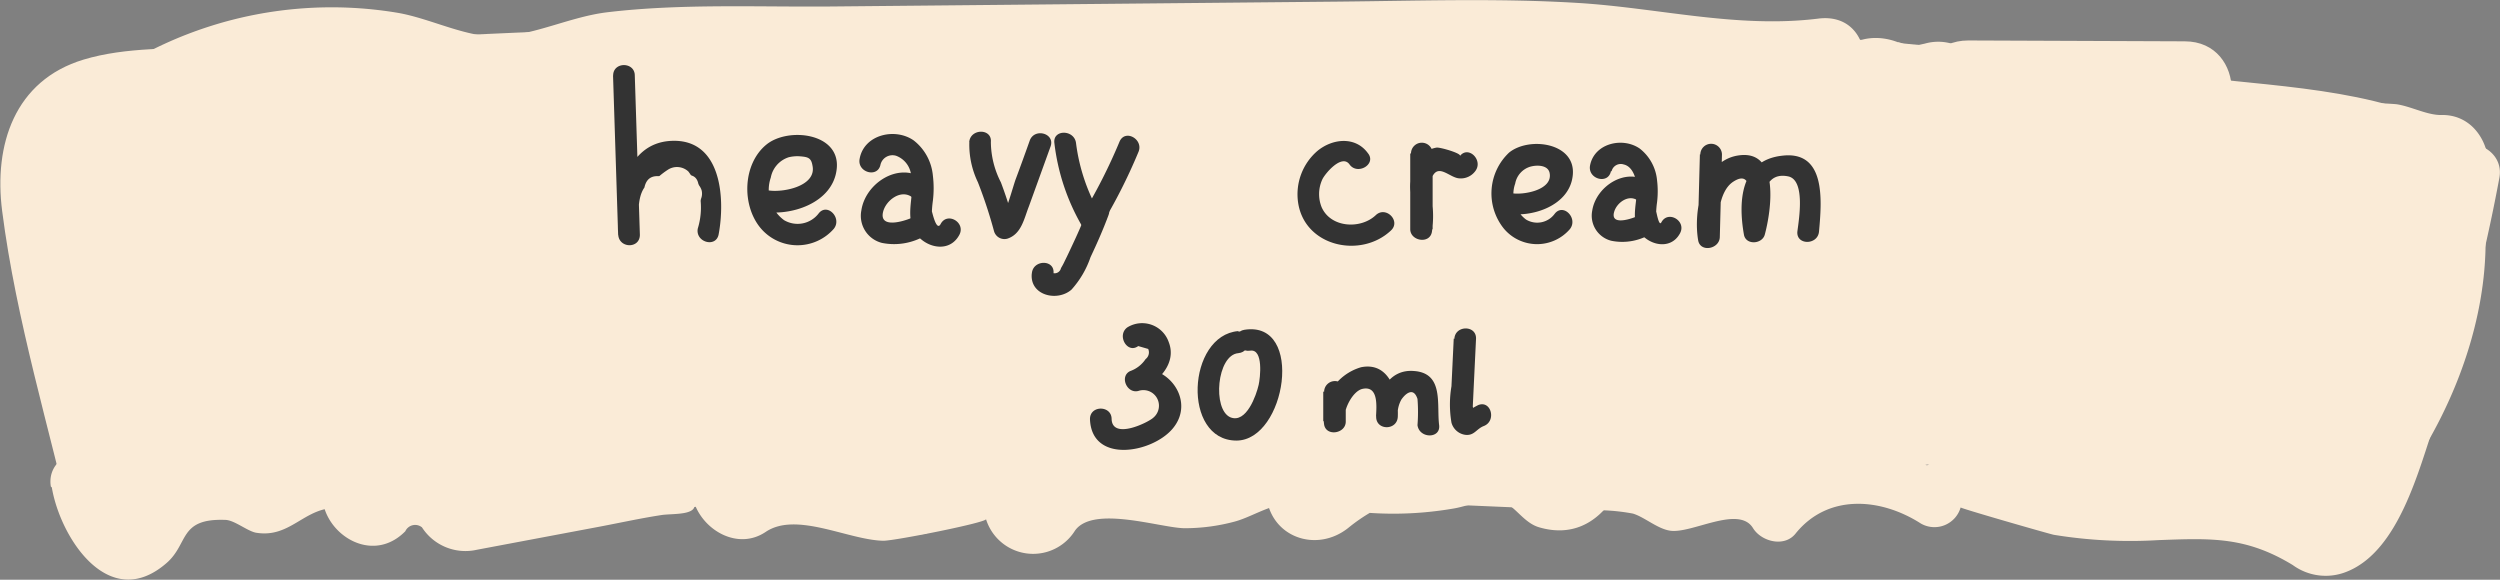 <svg id="Слой_1" data-name="Слой 1" xmlns="http://www.w3.org/2000/svg" viewBox="0 0 231.06 53.58"><rect x="0" y="0" width="231.06" height="53.58" fill="#808080" stroke="none"/><defs><style>.cls-1{fill:#faebd7;}.cls-2{fill:#333;}</style></defs><title>cream</title><path class="cls-1" d="M110.55,91.22q19.89.12,39.77-.05c3.22,0,3.22-5,0-5q-19.89.17-39.77.05c-3.22,0-3.22,5,0,5Z" transform="translate(-16.55 -73.4)"/><path class="cls-1" d="M85.5,97.32l45.87.1-.66-4.91Q102.4,97,73.87,99.8c-3.17.31-3.21,5.3,0,5A112,112,0,0,1,109,107l.66-4.91a182.19,182.19,0,0,1-30.44-5c-3.12-.78-4.45,4-1.33,4.82a190.25,190.25,0,0,0,31.77,5.15c2.81.22,3.4-4.3.66-4.91A116.44,116.44,0,0,0,73.87,99.8v5Q103.06,102,132,97.32c2.83-.45,2.08-4.9-.66-4.91l-45.87-.1c-3.22,0-3.22,5,0,5Z" transform="translate(-16.55 -73.4)"/><path class="cls-1" d="M28.21,121.79q-2.75-12.08-5.5-24.17c-.7-3.1-1.92-6.89-.94-10.06,1.51-4.86,7.81-4.42,11.88-4.62,16.81-.84,33.62-1.66,50.43-2.25,32.93-1.14,65.94-1.39,98.83,1q14,1,27.91,2.69,7.83,1,15.63,2.17c4.64.72,10.21.91,14.34,3.31,2.79,1.62,5.31-2.7,2.52-4.32-7-4.07-17.2-4.13-25.11-5.2q-13.27-1.8-26.61-3c-19-1.64-38-2.36-57-2.49-18.77-.13-37.54.32-56.29,1q-14.07.53-28.14,1.22l-13.57.66c-4,.2-8.41,0-12.32,1.18-6.38,1.93-8.31,7.88-7.52,14,1.29,10.11,4.41,20.22,6.67,30.15.71,3.14,5.54,1.81,4.82-1.33Z" transform="translate(-16.55 -73.4)"/><path class="cls-1" d="M21.34,118.45c.76,4.58,5.24,11.64,10.59,7,2.08-1.79,1.12-4.15,5.42-4,.83,0,2,1,2.83,1.18,3.22.56,4.51-2.38,7.53-2.28,3.55.12,7.22.4,10.79.57s5.47,2.11,9.14,1.52c5-.81,10.07-1.78,15.13-2.48s12.8-1.78,17,2.09a2.47,2.47,0,0,0,2.43.64,29.81,29.81,0,0,1,11.59-2.49,41.56,41.56,0,0,0,7.29-.16c7.38-1.27,14.62-.64,22.08-.32l19.94.86a18.28,18.28,0,0,1,4.38.29c1.08.33,2.26,1.41,3.44,1.58,2,.29,6.33-2.39,7.65-.24.76,1.24,2.89,1.81,3.93.51,3-3.73,7.9-3.3,11.59-.93a2.52,2.52,0,0,0,3.67-1.49c0,.09,8.24,2.46,8.62,2.53a43.67,43.67,0,0,0,9.65.49c4.91-.18,8.09-.33,12.42,2.3a5.16,5.16,0,0,0,4.94.64c4.91-1.9,6.73-9.55,8.24-13.9a157.7,157.7,0,0,0,5.92-22.51c.59-3.14-4.22-4.49-4.82-1.33a158.31,158.31,0,0,1-5.92,22.51c-.83,2.4-2.55,9.76-5.31,10.07-1.68.19-5.21-2.5-7.29-2.82-3.35-.5-6.77.07-10.13.11a37.45,37.45,0,0,1-12.45-2.18c-3.4-1.07-7.48-1.31-8.69,2.76l3.67-1.49c-5.42-3.49-13.36-3.7-17.65,1.71l3.93.51a7.37,7.37,0,0,0-5.08-3.74c-2.76-.48-4.66,1.44-7.26.78-6.69-1.7-13.81-1.43-20.74-1.73-8.48-.37-17.52-1.68-26-.59-7.81,1-15.52.35-23,3.45l2.43.64c-5.72-5.29-14.73-4.42-21.86-3.38-4.38.64-8.78,1.74-13.19,2.16-3.41.33-6.27-1.22-9.75-1.37-3.82-.17-7.71-.57-11.5-.7-2.72-.09-4.65,2.3-7.14,1.91-2.76-.43-4.41-1.77-7.31-.25-1.23.65-1.7,1.81-2.76,2.53q-.61,2.4-3.13.28a20.49,20.49,0,0,1-.53-2.65c-.52-3.17-5.34-1.82-4.82,1.33Z" transform="translate(-16.55 -73.4)"/><path class="cls-1" d="M113.43,104.14l29.71,0v-5c-18.94,1.06-37.92,2.24-56.46,6.51-2.69.62-2.18,5.2.66,4.91l38.08-3.9v-5L94.05,105.1c-2.2.24-3.73,3.45-1.26,4.66,5.21,2.54,10.86,2.59,16.55,2.94q11.38.7,22.77,1.12v-5a252.86,252.86,0,0,1-32.69,1.61v5l7.92,0-.66-4.91-8.44,2.45c-3.08.89-1.77,5.72,1.33,4.82L108,115.3c2.68-.78,2.2-4.92-.66-4.91l-7.92,0c-3.22,0-3.22,4.95,0,5a252.86,252.86,0,0,0,32.69-1.61c3.13-.36,3.29-4.87,0-5q-9.41-.36-18.81-.88c-5.8-.33-12.65.11-18-2.49l-1.26,4.66,31.36-3.47c3.16-.35,3.21-5.33,0-5l-38.08,3.9.66,4.91c18.11-4.17,36.63-5.3,55.13-6.34,3.19-.18,3.24-5,0-5l-29.71,0c-3.22,0-3.22,5,0,5Z" transform="translate(-16.55 -73.4)"/><path class="cls-1" d="M99.72,118.52c21.45.34,42.92.51,64.16-3,2.88-.48,2-4.81-.66-4.91l-52.73-2,.66,4.91L134,108.66a2.53,2.53,0,0,0,.6-4.57c-6.12-3.26-13.55-3-20.32-3.3-8.22-.41-16.44-.53-24.67-.43v5q22-1.87,44.09-1.68v-5Q114,100,94.44,103.1c-1.87.29-2.38,3-1.1,4.18a41.5,41.5,0,0,0,6.71,5.1l.6-4.57a10.72,10.72,0,0,1-5.89.18c-3.15-.58-4.49,4.24-1.33,4.82a19.71,19.71,0,0,0,8.54-.18,2.53,2.53,0,0,0,.6-4.57,35.12,35.12,0,0,1-5.7-4.31l-1.1,4.18q18.88-3,38-4.23c3.18-.21,3.25-5,0-5q-22.08-.19-44.09,1.68c-3.16.27-3.27,5,0,5,7-.09,13.92,0,20.88.26,6.74.27,15.5-.45,21.59,2.79l.6-4.57-22.88,4.87c-2.84.61-2.07,4.81.66,4.91l52.73,2-.66-4.91c-20.77,3.45-41.85,3.17-62.83,2.84-3.22-.05-3.22,4.95,0,5Z" transform="translate(-16.55 -73.4)"/><path class="cls-1" d="M98.5,110.86l-31.25-.1.66,4.91c9.39-3.56,19.62-3.68,29-7.33,2.19-.85,2.55-4.1,0-4.82a25.44,25.44,0,0,0-18.56,1.7c-2.9,1.4-.36,5.71,2.52,4.32a20.11,20.11,0,0,1,14.71-1.2v-4.82c-9.36,3.65-19.6,3.77-29,7.33-2.52,1-2.32,4.9.66,4.91l31.25.1c3.22,0,3.22-5,0-5Z" transform="translate(-16.55 -73.4)"/><path class="cls-1" d="M73,99.75l.47-.25L70,100l.5.11L67.8,98l.14.26,2.69-6.61c-1.8.54-5-.69-7.06-.55a22.92,22.92,0,0,0-7,1.48c-3.21,1.3-6,4.08-5.15,7.84,1.73,7.64,13.85,8.76,19.8,7.35,2.92-.69,4-4.14,2.69-6.61-4.55-8.43-19-8.11-27.17-8.06-4.48,0-11.05-.41-14.81,2.51s-3.3,7.64-2,11.58l7.52-4.38c-2.81-2.91-7.65-5-11-1.52-3.5,3.69-3,11.65-2.42,16.23.45,3.79,4.62,6,7.68,3.18a14.81,14.81,0,0,1,12.94-3.93l-1.07-8.22c-5.53,2.46-10.22-1.34-12-6.42A30.43,30.43,0,0,1,30,95.6c-.39-3.47,1-3.73,4.2-4.18,4.44-.63,4.14-7.79,0-8.68-6.07-1.3-13.9.86-13.13,8.57.24,2.41,1.87,4.52,4.5,4.5.71,0,7.64.33,7.78,0l-2-2.6q-.56,1.33-1.06,2.69a11.26,11.26,0,0,0,.53,8.67l7.07-5.45a10.16,10.16,0,0,1-3.26-4.67l-4.34,5.7c4.65-.07,7.53,4.42,10.39,7.48a22.84,22.84,0,0,0,9.61,6.48l1.2-8.84a53.59,53.59,0,0,1-11.92.05v9a32.66,32.66,0,0,1,19.2,3.07L61,109a127.72,127.72,0,0,1-13.05.19c-5.82-.21-5.74,8.62,0,9,7.49.5,15.23,1.63,22.73,1.47,4.88-.1,9.28-3.22,8.51-8.56-.88-6.09-7.38-7.61-12.45-8.61-5.85-1.15-12.54-1.53-17.28-5.55-4.39-3.72-10.79,2.61-6.36,6.36,6.42,5.44,14,6.39,22,8,1.55.32,5.3,2,5.42.38s-.44-1.06-1.93-1.14c-1.31-.07-2.62-.17-3.93-.26L48,109.17v9A127.72,127.72,0,0,0,61,118c4.12-.27,6.55-6.24,2.27-8.39a40.83,40.83,0,0,0-23.74-4.3c-5.72.72-5.84,8.38,0,9a53.59,53.59,0,0,0,11.92-.05c4.92-.57,6.26-7.14,1.2-8.84-4.64-1.55-7.22-6.47-10.75-9.55-3.38-2.94-7.1-4.8-11.64-4.73-2.78,0-5.29,2.86-4.34,5.7a19.16,19.16,0,0,0,5.58,8.64c4,3.48,9.18-.82,7.07-5.45-.58-1.27,1.55-4.28,1.76-5.56A6.61,6.61,0,0,0,39,89c-3-3.46-9.51-2.17-13.46-2.14l4.5,4.5,1.74.11V82.74c-4.62.65-9.27,2.58-10.69,7.47s.63,11.28,2.36,15.7c4.06,10.4,14.46,15,24.74,10.41,3.46-1.54,2.59-7.56-1.07-8.22a24.39,24.39,0,0,0-21.7,6.25l7.68,3.18a34.27,34.27,0,0,1-.29-5.89,19,19,0,0,1,.31-3q-4.49-1.39-2,.54c3,3.14,9-.06,7.52-4.38l-.4-1.2q-1-1.77.47-1.22c.52-.3,2.79-.07,3.49-.12a79.93,79.93,0,0,1,9.12-.06c3.46.17,12.88-.13,14.84,3.49l2.69-6.61c-2.34.56-7.87.7-9.18-2.14l.45,3.47c.07-.32,6.57-.27,7.1-.21,2,.2,3.85.7,5.8.12a4.56,4.56,0,0,0,2.69-6.61C74.25,90.95,71,90.65,68.44,92c-5.12,2.71-.58,10.48,4.54,7.77Z" transform="translate(-16.55 -73.4)"/><path class="cls-1" d="M59.65,110.11l.27-.42h6.36c-.35-.39-2.39-2.53-2.39-3.31l-1.32,3.18c1-1.18,6.06-1.36,7.78-1.47a43.38,43.38,0,0,1,9.82.5l2.39-8.68-16-2.34,1.07,8.22a36.06,36.06,0,0,1,15.59-5.94c2.84-.4,4.14-4.41,2.69-6.61-2.42-3.68-5.87-4.7-10.08-5.18-6.07-.69-12.17-1.2-18.25-1.8-5.61-.55-10.77-1.06-16.33.06-1.32.27-3.37-.05-1.76,1.1,1.34,1,2.93.43,4.49.32,3.17-.23,6.35-.43,9.52-.64,23.92-1.61,49.87-6,73.25,1L128,79.3,64.18,82c-5.77.24-5.8,9.25,0,9L128,88.3c5-.21,6.14-7.34,1.2-8.84C115,75.18,100.3,75.12,85.69,76s-29.62,1.56-44.33,3c-4.72.45-9.79,2.08-11.15,7.24-1.28,4.87,2.33,9.2,7.15,9.61,2.59.22,5-.65,7.52-1.06,3.85-.64,7.88.08,11.73.46l10.57,1c1.77.17,9.85-.1,11,1.58l2.69-6.61A41.83,41.83,0,0,0,63.09,98c-2.82,1.9-3.09,7.62,1.07,8.22l16,2.34c5.63.82,8.14-7.74,2.39-8.68-7-1.14-17.66-2.23-24.17,1.5s-2.14,10.46,1.52,14.64a4.54,4.54,0,0,0,6.36,0,7.79,7.79,0,0,0,2.36-5.95c-.16-5.78-9.16-5.8-9,0Z" transform="translate(-16.55 -73.4)"/><path class="cls-1" d="M57.35,93.36c23.35-.65,47-1.15,69.41,6.63V91.32a327.55,327.55,0,0,1-54,7.18l1.2,8.84A284.35,284.35,0,0,1,102.12,103c5.65-.65,5.91-8.68,0-9L72.07,92.44v9c5,.11,7.85,3.83,8.25,8.46s2.34,6.83,6.91,8c10.07,2.54,21,1.54,30.77-1.83,5.44-1.88,3.1-10.58-2.39-8.68a49,49,0,0,1-15.92,2.9c-3.15,0-6.11-.68-9.22-.87-1.21-.08-2-1-1.16.5-.39-.67-.12-2.49-.27-3.29a17.54,17.54,0,0,0-17-14.17c-5.82-.13-5.75,8.69,0,9L102.12,103V94c-10.23,1.18-20.45,2.41-30.52,4.61-4.92,1.08-3.88,9.09,1.2,8.84a342.43,342.43,0,0,0,56.35-7.5c4.63-1,3.91-7.32,0-8.68-23.08-8-47.69-7.62-71.8-7-5.78.16-5.8,9.16,0,9Z" transform="translate(-16.55 -73.4)"/><path class="cls-1" d="M101.73,108.64l70.23-.3c5.81,0,5.77-8.77,0-9l-24.33-1c-6.89-.28-15.64.74-21.84-2.76L123.52,104l23.86,1.15c6.23.3,13.49,1.85,19.22-1.24,2-1.06,3-4.25,1.61-6.16-4.36-5.89-10.58-6.56-17.43-7.46l-27.68-3.62c-5.73-.75-5.67,8.26,0,9l20,2.62c4.31.56,14.36,0,17.3,4l1.61-6.16c-2.25,1.21-5.55.44-8,.33l-10.5-.5-20-1c-4.51-.22-6.06,6.24-2.27,8.39,6.87,3.89,14.83,3.53,22.49,3.84L172,108.34v-9l-70.23.3c-5.79,0-5.8,9,0,9Z" transform="translate(-16.55 -73.4)"/><path class="cls-1" d="M121.5,89.23q25.49-.57,51,.74V81a167.88,167.88,0,0,1-21.09.9q-4.8-.11-9.59-.51-2.87-.24-5.73-.58c-1.35-.16-4.67-1.51-4.29.24l-4.34,5.7c12.94-1.27,28.07-2.69,37.32,8.38l2-7.52A228.27,228.27,0,0,1,144,94.07c-4.17,1-4.41,7.88,0,8.68a241.12,241.12,0,0,1,29.89,7.44l1.2-8.84a242.52,242.52,0,0,1-48.06-.59v9l55.24,1.61v-9a46.55,46.55,0,0,0-20.55,5c-3.28,1.63-2.74,7.62,1.07,8.22a118.5,118.5,0,0,0,37,.07c5.71-.88,3.28-9.55-2.39-8.68a104.26,104.26,0,0,1-32.2-.07l1.07,8.22a36.2,36.2,0,0,1,16-3.8c5.8-.07,5.79-8.83,0-9L127,100.77c-5.91-.17-5.62,8.37,0,9a242.52,242.52,0,0,0,48.06.59c5-.43,6.23-7.24,1.2-8.84a241.12,241.12,0,0,0-29.89-7.44v8.68a228.27,228.27,0,0,0,22.72-6.51,4.57,4.57,0,0,0,2-7.52c-10.83-13-28.36-12.52-43.68-11-3,.29-5,2.63-4.34,5.7,1.61,7.41,13.94,6.58,19.66,7A165,165,0,0,0,172.46,90c5.68-.59,5.89-8.7,0-9q-25.46-1.31-51-.74c-5.78.13-5.8,9.13,0,9Z" transform="translate(-16.55 -73.4)"/><path class="cls-1" d="M165.91,116.84a49.11,49.11,0,0,0,27.59-.08c3.49-1,4.68-6.46,1.07-8.22-10-4.88-19.95-9.77-29.37-15.64C157,87.76,149.77,81.14,139.77,80c-4.33-.48-6.29,6.64-2.27,8.39,22.48,9.79,47.78,2,70.28,11.1V90.84a57.19,57.19,0,0,1-28.41.59l-1.2,8.84a16.79,16.79,0,0,1,7.11,1.23l3.47-8.22L174.5,90.22c-4.08-.88-6.67,3-5.08,6.61,6,13.43,21.21,14.88,33,20.39l2.27-8.39-5.52.55c-5.21.51-5.91,6.88-1.2,8.84a55.8,55.8,0,0,0,32.34,3.06c5.68-1.09,3.28-9.77-2.39-8.68a47.46,47.46,0,0,1-27.55-3.06l-1.2,8.84,5.52-.55c3.94-.39,6.75-6.3,2.27-8.39-10-4.68-24.79-5.85-29.81-17.16l-5.08,6.61L186.36,102c4.67,1,8.41-6.11,3.47-8.22a27.61,27.61,0,0,0-11.66-2.46c-5,.08-6.27,7.66-1.2,8.84a67.18,67.18,0,0,0,33.19-.59c4.65-1.27,3.87-7.11,0-8.68C188.36,82,163.55,90,142,80.65L139.77,89c8.71,1,16.75,9.22,24,13.56,8.48,5,17.36,9.38,26.21,13.72l1.07-8.22a40.06,40.06,0,0,1-22.8.08c-5.58-1.59-8,7.09-2.39,8.68Z" transform="translate(-16.55 -73.4)"/><path class="cls-1" d="M234,123.36c8.2-8.19,14.22-21.49,11.7-33.3-1.35-6.33-8.1-6.92-13.5-7.66a79.88,79.88,0,0,0-23.57.43c-5.7.9-3.28,9.58,2.39,8.68a69.69,69.69,0,0,1,15.59-.7,37.28,37.28,0,0,1,8.07,1.08c2.47.74,2.37.54,2.36,3.16a31.17,31.17,0,0,1-9.42,22c-4.1,4.1,2.26,10.46,6.36,6.36Z" transform="translate(-16.55 -73.4)"/><path class="cls-1" d="M172.37,88.8a54.24,54.24,0,0,1,36.31,6.89l1.07-8.22c-10,3.9-20.45,6.55-30.89,9.13-4.67,1.15-3.85,7.18,0,8.68A54.07,54.07,0,0,0,212.63,107c4.89-1.31,3.91-8.87-1.2-8.84-6.34,0-12.69.06-18.95-1.08v8.68a217,217,0,0,1,25.2-6.25L212.15,94a48.87,48.87,0,0,1-5.78,10.54l3.89-2.23A31.15,31.15,0,0,0,198.67,104c-4,1.39-4.58,7.56,0,8.68,6.43,1.57,16.44,2.91,22.38-1,4.7-3.12,4.13-10.22-1.52-11.79a4.56,4.56,0,0,0-5.08,2.07l-1.53,3a4.61,4.61,0,0,0,.7,5.45c4.11,3.68,10.87,2.08,12-3.68,1.55-7.63-6.48-10.56-12.44-10.84-3.6-.16-5.35,3.89-3.89,6.77,2.61,5.12,9.07,11.66,15.17,7.25a6.44,6.44,0,0,0-3.82-11.76,4.69,4.69,0,0,0-4.34,3.3c-3,7.28,2.09,15.5,10.27,12,4.66-2,1.49-7.9-2.27-8.39a6.72,6.72,0,0,0-4.56,1c-3.26,1.72-2.54,5.9,0,7.77,3.67,2.7,8.81,1.58,11.58-1.89,4.1-5.11.68-10.59,1.84-16.22,1.07-5.16-5.22-7.55-8.22-3.47-3.9,5.31-7.8,10.65-11.35,16.2-2.15,3.36-3.95,8.06.11,10.9s9-.77,12.33-3a43.44,43.44,0,0,0,11.44-11.77l-8.39-2.27a5.67,5.67,0,0,1-1.19,3l8.22,1.07a16.88,16.88,0,0,1,1.13-10.61c1-2.23.64-4.8-1.61-6.16a13.42,13.42,0,0,0-8.91-1.72c-3.39.38-6.9,2.07-10.33,1.34-4.66-1-8.42,6.12-3.47,8.22a74.73,74.73,0,0,0,12.87,4.35c2.92.66,7.49,2,10.5,1.16a5.74,5.74,0,0,0,4.11-7c-.81-3.09-4.23-4.66-6.72-6.1-14.51-8.39-31.57-16-48.27-9.21-5.3,2.15-3,10.86,2.39,8.68,7.72-3.13,15.64-2.77,23.49-.26a70.78,70.78,0,0,1,11.45,5c1.62.85,3.21,1.75,4.8,2.66l3.17,1.84q2.75,2.12.74-.48l2.23-3.89c1.16-.69-2.2-.46-2.89-.58q-2.19-.39-4.34-.94a62,62,0,0,1-9-3l-3.47,8.22a20.74,20.74,0,0,0,8.42,0c2.71-.5,6.11-2,8.67-.5l-1.61-6.16a27.35,27.35,0,0,0-2,17.55c.8,3.92,6.33,4.22,8.22,1.07a17.83,17.83,0,0,0,2.42-7.53c.58-4.82-6.16-5.57-8.39-2.27a33.4,33.4,0,0,1-6,6.82c-1.48,1.27-5.16,4.63-7.26,4.49l3.18,1.32-.63-.63,1.32,3.18c-.24-2.24,4.43-7.18,5.61-8.89q3.33-4.8,6.8-9.51l-8.22-3.47a21,21,0,0,0-.36,6.57c0,.41.32,6.29.16,6.17v7.77l0,.2-2.27-8.39q2.62.43,3-1.84l-4.34,3.3c2.49,0-3-8-3.57-9l-3.89,6.77c.41,0,8.34.57,6.76-.85l.7,5.45,1.53-3-5.08,2.07.8.22-2.69-2.07q1.21-3.53-1.79-2a29.11,29.11,0,0,1-4.37.35,31.87,31.87,0,0,1-8-1v8.68a27.71,27.71,0,0,1,8.31-1.47c2.22-.1,3.31-.46,4.77-2.2,3-3.62,5-8.33,6.69-12.69,1.36-3.5-2.53-6.09-5.54-5.54a217,217,0,0,0-25.2,6.25c-3.93,1.23-4.62,7.84,0,8.68a114.49,114.49,0,0,0,21.34,1.4l-1.2-8.84a45.8,45.8,0,0,1-29-1.72v8.68c10.44-2.58,20.85-5.23,30.89-9.13,3.46-1.34,4.66-6.13,1.07-8.22A64,64,0,0,0,170,80.12c-5.7.94-3.28,9.62,2.39,8.68Z" transform="translate(-16.55 -73.4)"/><path class="cls-1" d="M243.85,92.21l-.51.66c5-1,3.83-9-1.2-8.84-1.31,0-2.78-.81-4.12-1a31.22,31.22,0,0,0-4-.06l-10,.2c-5.78.12-5.8,9.12,0,9l10-.2c2.84,0,5.33,1.09,8.1,1L241,84.19a7.46,7.46,0,0,0-4.87,3.48c-3.36,4.73,4.44,9.23,7.77,4.54Z" transform="translate(-16.55 -73.4)"/><path class="cls-1" d="M78.76,115.46a84,84,0,0,1,25.87-.06,86.62,86.62,0,0,1,12.08,2.82c3.48,1.08,7.15,3.2,10.9,2.61,2-.31,3.68-1.59,5.74-1.64s4.31.85,6.36,1.2a32.66,32.66,0,0,0,11.24,0c1.47-.26,3.16-1.07,4.51-.6,1.15.4,1.92,1.94,3.36,2.35,2.92.85,5.25-.3,6.86-2.74a4.56,4.56,0,0,0-1.61-6.16c-9.44-5.67-20.87-4.44-29.24,2.52l7.68,3.18-.18-3.21a4.63,4.63,0,0,0-3.3-4.34c-3.07-.83-5.46-.31-8.41.69-3.67,1.25-6.06,1-9.9.59-5.12-.49-9.59.95-12.61,5.24l8.22,1.07c-2.17-6.71-8.67-7.13-14.54-5.32-6.5,2-12.8-3.08-19,1.12l6.61,2.69c-1.6-4.71-5.68-6.14-10.37-5.75-6.93.58-14,2.53-20.79,3.81l5.08,2.07c-3.93-5.16-10.89-6.31-15.67-1.46-4.07,4.13,2.29,10.5,6.36,6.36a1,1,0,0,1,1.54-.36,4.78,4.78,0,0,0,5.08,2.07L72,122.07c1.9-.36,3.8-.78,5.71-1.07,1-.15,3.37.06,3-1.13.88,2.58,4.06,4.41,6.61,2.69,2.84-1.91,7.62.75,10.87.82,1.08,0,9.59-1.69,9.49-2a4.56,4.56,0,0,0,8.22,1.07c1.68-2.4,8-.22,10.18-.23a17.77,17.77,0,0,0,4.61-.62c1.84-.5,3.95-2.08,6-1.53l-3.3-4.34.18,3.21c.22,4.09,4.67,5.68,7.68,3.18A15.8,15.8,0,0,1,159.53,121l-1.61-6.16-.44.67,2.69-2.07q2.92.58.75-1.08a5.79,5.79,0,0,0-2.11-1.27,8.42,8.42,0,0,0-3.62-.7c-4,.1-7.53,1.77-11.62,1.46-3.44-.26-6.74-1.64-10.21-1.68a20,20,0,0,0-5.51,1.1c-2.22.57-3.24.11-5.37-.63a94.93,94.93,0,0,0-46.11-3.88c-5.71.89-3.28,9.56,2.39,8.68Z" transform="translate(-16.55 -73.4)"/><path class="cls-1" d="M27.45,91.22A27.9,27.9,0,0,1,43,83.31a26.89,26.89,0,0,1,8.51,0c3.19.55,6.1,2.12,9.32,2.46,2.87.31,5.23-.45,8-1.3a35.35,35.35,0,0,1,10-1.38C85.55,83,92.25,83,99,82.94l43.21-.41c6.71-.06,13.45-.3,20.14.14,7.45.48,14.76,2.38,22.25,1.45,5.67-.71,5.74-9.72,0-9-7.49.93-14.8-1-22.25-1.45s-14.73-.19-22.08-.12L93.39,74c-6.85.06-13.87-.28-20.68.53-3.33.39-6.61,2.05-9.88,2.24-3.12.17-6.46-1.68-9.61-2.2a37,37,0,0,0-32.14,10.3C17,88.94,23.33,95.3,27.45,91.22Z" transform="translate(-16.55 -73.4)"/><path class="cls-1" d="M187.76,85.26a12.9,12.9,0,0,0,9.12.84,4.5,4.5,0,1,0-2.39-8.68c-.17.05-1.36.27-.32.16a11.58,11.58,0,0,1-1.16,0c-.9,0,.58.27-.33-.06-.21-.07-1.27-.46-.38-.07-2.14-1-4.94-.69-6.16,1.61-1,2-.68,5.13,1.61,6.16Z" transform="translate(-16.55 -73.4)"/><path class="cls-1" d="M198.47,86.14l20,.08c5.79,0,5.8-9,0-9l-20-.08c-5.79,0-5.8,9,0,9Z" transform="translate(-16.55 -73.4)"/><path class="cls-2" d="M86.89,92.93c2.67.53,6.72-.75,7-4s-4.49-3.79-6.49-2.18c-2.21,1.79-2.32,5.59-.57,7.71a4.46,4.46,0,0,0,6.79.08c.78-1-.62-2.43-1.41-1.41a2.45,2.45,0,0,1-3.19.62,3.48,3.48,0,0,1-1.23-3.94,2.44,2.44,0,0,1,1.67-1.88,3.38,3.38,0,0,1,1.06-.08c.69.06,1,.13,1.12.84.43,1.94-2.81,2.56-4.17,2.29s-1.8,1.68-.53,1.93Z" transform="translate(-16.55 -73.4)"/><path class="cls-2" d="M146.89,87.58l0,7c0,1.09,1.78,1.41,2,.27a10,10,0,0,0,.06-2.5c-.07-.77-.41-2.29.18-2.93s1.48.38,2.24.46a1.66,1.66,0,0,0,1.52-.65c.79-1-.62-2.42-1.41-1.41.19-.24-1.83-.82-2.15-.78a2.66,2.66,0,0,0-1.82,1.22c-1.24,1.87-.22,4-.55,6.06l2,.27,0-7a1,1,0,0,0-2,0Z" transform="translate(-16.55 -73.4)"/><path class="cls-2" d="M101.8,89.85c-2.27-1.48-5.28.52-5.64,3a2.58,2.58,0,0,0,1.9,3,5.67,5.67,0,0,0,4.27-.84c1.09-.68.09-2.41-1-1.73-.74.46-3.67,1.47-3.14-.38.29-1,1.6-2,2.61-1.31s2.09-1,1-1.73Z" transform="translate(-16.55 -73.4)"/><path class="cls-2" d="M97.93,88.61a1.14,1.14,0,0,1,1.45-.81,2.15,2.15,0,0,1,1.38,1.79c.34,1.53-.37,3.1.06,4.62.53,1.88,3.33,2.9,4.4.89.6-1.14-1.12-2.15-1.73-1-.41.78-.81-1.27-.81-1.14a9.48,9.48,0,0,1,.09-1,9.56,9.56,0,0,0,0-2.33A4.65,4.65,0,0,0,101,86.38c-1.73-1.21-4.6-.54-5,1.7-.24,1.26,1.68,1.8,1.93.53Z" transform="translate(-16.55 -73.4)"/><path class="cls-2" d="M155.66,93.11c2.42.48,6.05-.69,6.26-3.61s-4.05-3.49-5.89-2a5.18,5.18,0,0,0-.51,7,4,4,0,0,0,6.13.07c.78-1-.62-2.43-1.41-1.41a2,2,0,0,1-2.65.53,2.93,2.93,0,0,1-1-3.32,2,2,0,0,1,1.38-1.56c.66-.19,1.65-.15,1.8.57.33,1.59-2.46,2.08-3.55,1.87-1.26-.25-1.8,1.68-.53,1.93Z" transform="translate(-16.55 -73.4)"/><path class="cls-2" d="M168.84,90.18c-2.06-1.34-4.79.46-5.13,2.69a2.39,2.39,0,0,0,1.75,2.78,5.09,5.09,0,0,0,3.85-.75c1.09-.68.09-2.41-1-1.73-.56.34-3,1.26-2.57-.2.24-.83,1.29-1.6,2.11-1.08,1.08.7,2.09-1,1-1.73Z" transform="translate(-16.55 -73.4)"/><path class="cls-2" d="M165.5,89.23a.87.87,0,0,1,1.12-.63c.67.15,1,.88,1.13,1.49.3,1.34-.33,2.72,0,4.05.49,1.75,3.1,2.67,4.08.81.6-1.14-1.12-2.15-1.73-1-.25.47-.49-1.25-.48-.94a8.27,8.27,0,0,1,.08-.9,8.46,8.46,0,0,0,0-2.06,4.2,4.2,0,0,0-1.6-2.92c-1.59-1.1-4.2-.48-4.59,1.56-.24,1.26,1.68,1.8,1.93.53Z" transform="translate(-16.55 -73.4)"/><path class="cls-2" d="M173.66,87.66l-.2,7.65,2-.27c-.23-1.33-.07-3.94,1.26-4.83,2.48-1.65,1.2,3.75,1,4.3h1.93c-.25-1.45-.59-5.36,2.16-4.81,1.63.32,1,4,.86,5.1-.12,1.28,1.89,1.27,2,0,.26-2.88.66-7.55-3.48-7-3.78.46-4,4.22-3.46,7.28.17,1,1.69.9,1.93,0,.57-2.11,1.48-7.92-2.46-7.31-3.33.51-4.16,5.15-3.7,7.84.19,1.14,1.94.82,2-.27l.2-7.65a1,1,0,0,0-2,0Z" transform="translate(-16.55 -73.4)"/><path class="cls-2" d="M106.14,86.53a8,8,0,0,0,.79,3.71,43.13,43.13,0,0,1,1.49,4.52,1,1,0,0,0,1.23.7c1.31-.42,1.55-1.86,2-3q1-2.76,2-5.53c.43-1.21-1.5-1.74-1.93-.53s-.86,2.4-1.31,3.6c-.16.42-1,3.45-1.31,3.56l1.23.7a39.79,39.79,0,0,0-1.27-4,8.27,8.27,0,0,1-.93-3.73c.12-1.28-1.89-1.27-2,0Z" transform="translate(-16.55 -73.4)"/><path class="cls-2" d="M114,86.62a19.82,19.82,0,0,0,2.56,7.68,1,1,0,0,0,1.73,0,50.32,50.32,0,0,0,3.47-6.83c.53-1.16-1.19-2.18-1.73-1a50.32,50.32,0,0,1-3.47,6.83h1.73A17.35,17.35,0,0,1,116,86.62c-.16-1.26-2.16-1.28-2,0Z" transform="translate(-16.55 -73.4)"/><path class="cls-2" d="M111.91,98.7c-.19,2,2.35,2.62,3.67,1.47a8.64,8.64,0,0,0,1.76-3c.6-1.27,1.17-2.56,1.66-3.88s-1.48-1.73-1.93-.53-.93,2.28-1.46,3.4c-.21.45-.42.9-.64,1.34q-.16.35-.36.68a.6.6,0,0,1-.69.47c.12-1.28-1.88-1.27-2,0Z" transform="translate(-16.55 -73.4)"/><path class="cls-2" d="M143,87.59c-1.14-1.61-3.27-1.41-4.69-.24a5.29,5.29,0,0,0-1.78,4.8c.62,4.05,5.8,5.17,8.58,2.55.94-.88-.48-2.3-1.41-1.41-1.4,1.32-4.16,1.17-5-.74a3.25,3.25,0,0,1,.06-2.56c.24-.53,1.8-2.4,2.52-1.39s2.47,0,1.73-1Z" transform="translate(-16.55 -73.4)"/><path class="cls-2" d="M73.21,80.38l.47,14.72h2c-.09-1.29-.35-3.27.43-4.37q.35-1.65,2.53-.71,2.55-1.22,2.5.95a6.66,6.66,0,0,1-.1,3.56c-.23,1.26,1.69,1.8,1.93.53.61-3.26.3-8.87-4.39-8.64-4.28.21-5.13,5.37-4.89,8.68.09,1.27,2,1.3,2,0l-.47-14.72c0-1.28-2-1.29-2,0Z" transform="translate(-16.55 -73.4)"/><path class="cls-1" d="M71.72,96.59l0,.38.06,0a1.65,1.65,0,0,0,.32-.16c1.15-.58.14-2.3-1-1.73A1.89,1.89,0,0,0,70,97.6a1,1,0,0,0,1.37.36,1,1,0,0,0,.36-1.37Z" transform="translate(-16.55 -73.4)"/><path class="cls-1" d="M81.2,92.95A2.59,2.59,0,0,0,76.81,91l1.57.2-.09-.14.14.5c0,.33-.37.44,0,.16.1-.08.18-.18.28-.27a4.94,4.94,0,0,0,.67-.6q.09-.08,0,0,.33-.2-.54-.12c0,.06.08.11.09.17a4.87,4.87,0,0,0,.51,1.16,1,1,0,0,0,1.13.46A1.3,1.3,0,0,0,81.4,91a1.54,1.54,0,0,0-1.46-1.08,4.63,4.63,0,0,0-3.69.87c-.87.75.25,2.15,1.21,1.57l.13-.08-.5.14q-.5-.51-.33,0c.26,1.26,2.19.73,1.93-.53-.21-1-1.19-1.85-2.23-1.22l1.21,1.57a1.74,1.74,0,0,1,1.1-.33h.61l.4,0q.3.07-.3-.31V91l.6-.46-.11,0,1.13.46a6.74,6.74,0,0,0-.92-1.74,1.54,1.54,0,0,0-1.92-.16c-.92.6-2.42,1.86-1.62,3.05a1,1,0,0,0,1.57.2c.48-.43,1,0,1,.53,0,1.29,2,1.29,2,0Z" transform="translate(-16.55 -73.4)"/><path class="cls-2" d="M121.73,105.38l.94.27a.78.78,0,0,1-.24.94A2.87,2.87,0,0,1,121,107.7c-1,.48-.3,2.12.77,1.83a1.44,1.44,0,0,1,1.38,2.47c-.46.44-3.79,2.08-3.86.13,0-1.28-2-1.29-2,0,.14,4.14,5.71,3.16,7.63.9,2.24-2.63-.57-6.27-3.68-5.43l.77,1.83c1.63-.75,3.32-2.46,2.56-4.41a2.6,2.6,0,0,0-3.83-1.36c-1,.73,0,2.47,1,1.73Z" transform="translate(-16.55 -73.4)"/><path class="cls-2" d="M131,104c-4.73.39-5.23,10.1-.18,10.12,4.58,0,6.33-11.13.74-10.24-1.27.2-.73,2.13.53,1.93s.93,2.55.79,3.16c-.21.93-1.13,3.6-2.61,3-1.68-.72-1.26-5.76.73-5.93,1.27-.11,1.28-2.11,0-2Z" transform="translate(-16.55 -73.4)"/><path class="cls-2" d="M138.85,109.58v2.75l2-.27c-.14-.78.71-2.52,1.63-2.72,1.49-.32,1.29,1.63,1.25,2.53h2a2.75,2.75,0,0,1,.34-1.54c.37-.54,1.12-1.2,1.49-.06a15.33,15.33,0,0,1,0,2.42c.16,1.26,2.16,1.28,2,0-.24-1.91.46-4.81-2.33-5-2.42-.2-3.44,2.2-3.49,4.23,0,1.29,1.94,1.28,2,0,.09-2-.66-5.12-3.39-4.58a4.81,4.81,0,0,0-3.42,5.3c.19,1.13,2,.84,2-.27v-2.75a1,1,0,0,0-2,0Z" transform="translate(-16.55 -73.4)"/><path class="cls-2" d="M150.91,104.69l-.21,4.41a10,10,0,0,0,0,3.36,1.54,1.54,0,0,0,1.29,1.13c.83.09,1-.55,1.71-.82,1.18-.47.66-2.41-.53-1.93a6.92,6.92,0,0,0-1,.61q.76.5.5-.47l.06-1.26.24-5c.06-1.29-1.94-1.28-2,0Z" transform="translate(-16.55 -73.4)"/><path class="cls-1" d="M234.24,113.05a3.7,3.7,0,0,0-.79-2.82,2.83,2.83,0,0,0-3.47-.39,6.58,6.58,0,0,0-2.33,3.56,2.52,2.52,0,0,0,1.75,3.08,2.56,2.56,0,0,0,3.08-1.75l.11-.31-.13.29a2.39,2.39,0,0,1,.25-.51q.12-.21.25-.42l.14-.2a1.6,1.6,0,0,1-1,.73h-1.33l.11,0-1.1-.64.09.07-.64-1.1,0-.41v.79a2.5,2.5,0,0,0,5,0Z" transform="translate(-16.55 -73.4)"/></svg>